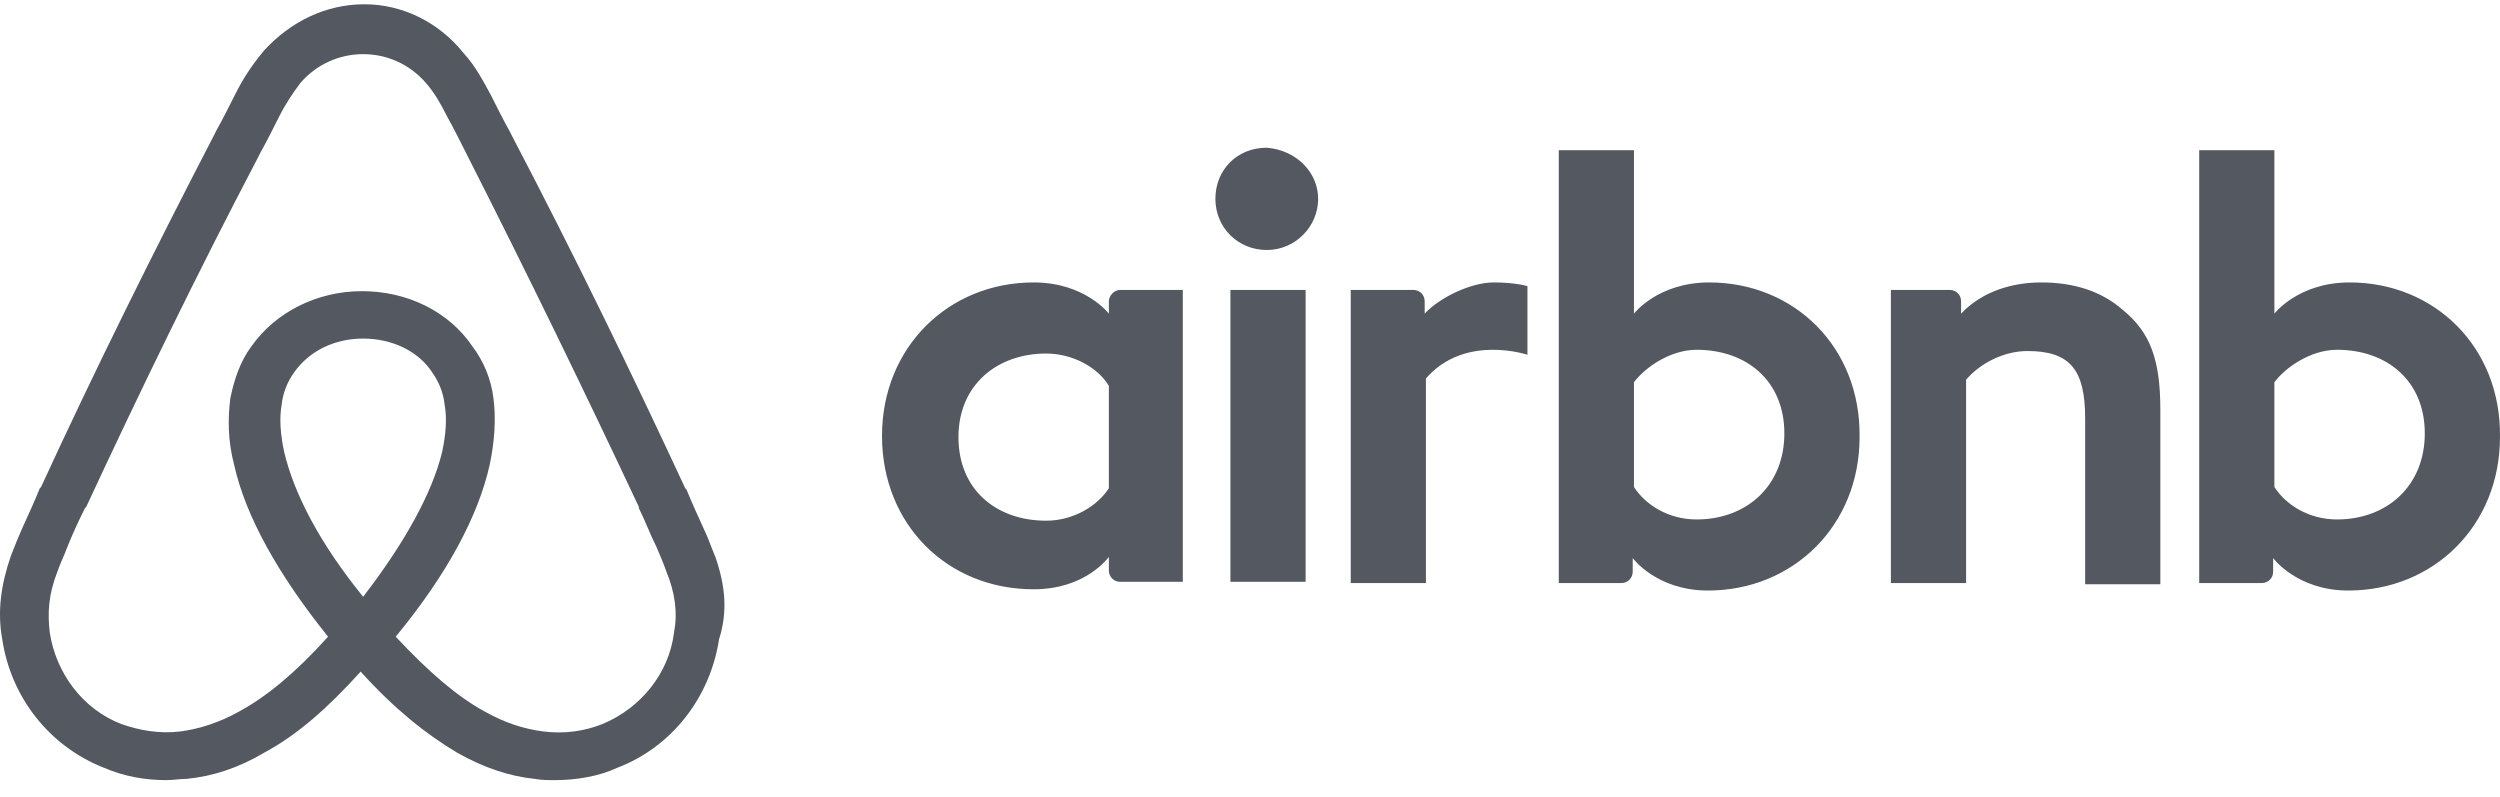 <svg width="116" height="37" viewBox="0 0 116 37" fill="none" xmlns="http://www.w3.org/2000/svg">
<path fill-rule="evenodd" clip-rule="evenodd" d="M61.162 9.227C61.162 10.5 60.115 11.6 58.778 11.6C57.44 11.6 56.394 10.558 56.394 9.227C56.394 7.896 57.382 6.854 58.778 6.854C60.173 6.97 61.162 8.012 61.162 9.227ZM51.451 13.973C51.451 14.205 51.451 14.552 51.451 14.552C51.451 14.552 50.346 13.105 47.962 13.105C44.007 13.105 40.925 16.115 40.925 20.224C40.925 24.333 43.949 27.343 47.962 27.343C50.404 27.343 51.451 25.838 51.451 25.838V26.475C51.451 26.764 51.683 26.996 51.974 26.996H54.882V13.452C54.882 13.452 52.207 13.452 51.974 13.452C51.683 13.452 51.451 13.742 51.451 13.973ZM51.451 22.655C50.927 23.465 49.822 24.16 48.543 24.16C46.217 24.16 44.472 22.713 44.472 20.282C44.472 17.851 46.275 16.404 48.543 16.404C49.822 16.404 50.985 17.099 51.451 17.909V22.655ZM57.091 13.452H60.581V26.996H57.091V13.452ZM109.021 13.105C106.637 13.105 105.532 14.552 105.532 14.552V6.97H102.043V27.053C102.043 27.053 104.718 27.053 104.95 27.053C105.241 27.053 105.474 26.822 105.474 26.532V25.896C105.474 25.896 106.579 27.401 108.963 27.401C112.917 27.401 115.999 24.391 115.999 20.282C116.057 16.114 112.975 13.105 109.021 13.105ZM108.439 24.102C107.102 24.102 106.055 23.407 105.532 22.597V17.735C106.055 17.041 107.218 16.23 108.439 16.23C110.765 16.23 112.51 17.677 112.51 20.108C112.51 22.539 110.765 24.102 108.439 24.102ZM100.24 19.009V27.111H96.751V19.414C96.751 17.156 96.053 16.288 94.076 16.288C93.029 16.288 91.924 16.809 91.227 17.619V27.053H87.737V13.452H90.471C90.761 13.452 90.994 13.684 90.994 13.973V14.552C91.983 13.51 93.378 13.105 94.716 13.105C96.228 13.105 97.507 13.51 98.496 14.378C99.775 15.42 100.24 16.693 100.24 19.009ZM79.305 13.105C76.921 13.105 75.816 14.552 75.816 14.552V6.97H72.327V27.053C72.327 27.053 75.002 27.053 75.235 27.053C75.525 27.053 75.758 26.822 75.758 26.532V25.896C75.758 25.896 76.863 27.401 79.247 27.401C83.201 27.401 86.284 24.391 86.284 20.282C86.342 16.114 83.26 13.105 79.305 13.105ZM78.724 24.102C77.386 24.102 76.34 23.407 75.816 22.597V17.735C76.34 17.041 77.503 16.23 78.724 16.23C81.05 16.23 82.794 17.677 82.794 20.108C82.794 22.539 81.05 24.102 78.724 24.102ZM69.303 13.105C70.35 13.105 70.874 13.279 70.874 13.279V16.462C70.874 16.462 67.966 15.478 66.163 17.562V27.053H62.674V13.452C62.674 13.452 65.349 13.452 65.582 13.452C65.872 13.452 66.105 13.684 66.105 13.973V14.552C66.803 13.8 68.257 13.105 69.303 13.105ZM33.191 25.838C33.017 25.433 32.842 24.912 32.668 24.565C32.377 23.928 32.086 23.291 31.854 22.713L31.795 22.655C29.295 17.272 26.62 11.774 23.77 6.333L23.654 6.102C23.363 5.581 23.073 5.002 22.782 4.423C22.433 3.787 22.084 3.092 21.503 2.455C20.339 1.009 18.653 0.198 16.909 0.198C15.106 0.198 13.477 1.009 12.256 2.34C11.675 3.034 11.268 3.671 10.919 4.365C10.628 4.944 10.337 5.523 10.046 6.044L9.93 6.275C7.139 11.658 4.406 17.156 1.905 22.597L1.847 22.655C1.615 23.234 1.324 23.87 1.033 24.507C0.859 24.912 0.684 25.317 0.51 25.78C0.044 27.111 -0.13 28.385 0.103 29.658C0.51 32.378 2.312 34.636 4.813 35.62C5.743 36.025 6.732 36.198 7.72 36.198C8.011 36.198 8.36 36.14 8.651 36.14C9.872 36.025 11.093 35.62 12.256 34.925C13.768 34.115 15.164 32.899 16.734 31.163C18.304 32.899 19.758 34.057 21.212 34.925C22.433 35.62 23.654 36.025 24.817 36.14C25.108 36.198 25.457 36.198 25.747 36.198C26.736 36.198 27.783 36.025 28.655 35.62C31.214 34.636 32.958 32.32 33.365 29.658C33.773 28.385 33.656 27.169 33.191 25.838ZM16.85 27.69C14.873 25.259 13.652 22.944 13.187 20.976C13.012 20.166 12.954 19.414 13.07 18.777C13.129 18.198 13.361 17.677 13.652 17.272C14.35 16.288 15.513 15.71 16.85 15.71C18.188 15.71 19.409 16.288 20.049 17.272C20.339 17.677 20.572 18.198 20.63 18.777C20.746 19.414 20.688 20.166 20.514 20.976C20.049 22.886 18.769 25.201 16.85 27.69ZM31.272 29.369C31.039 31.221 29.76 32.841 27.957 33.594C27.085 33.941 26.155 34.057 25.224 33.941C24.294 33.825 23.422 33.536 22.491 33.015C21.212 32.32 19.874 31.163 18.362 29.542C20.747 26.648 22.2 23.928 22.724 21.555C22.956 20.455 23.015 19.413 22.898 18.488C22.782 17.561 22.433 16.751 21.91 16.057C20.805 14.436 18.886 13.51 16.792 13.51C14.699 13.51 12.78 14.494 11.675 16.057C11.152 16.751 10.861 17.619 10.686 18.488C10.57 19.413 10.57 20.455 10.861 21.555C11.384 23.928 12.896 26.648 15.222 29.542C13.71 31.221 12.373 32.32 11.093 33.015C10.163 33.536 9.232 33.825 8.36 33.941C7.372 34.057 6.441 33.883 5.627 33.594C3.824 32.899 2.603 31.221 2.312 29.369C2.196 28.442 2.254 27.574 2.661 26.532C2.778 26.185 2.952 25.838 3.127 25.375C3.359 24.796 3.65 24.16 3.941 23.581L3.999 23.523C6.499 18.14 9.174 12.642 11.966 7.317L12.082 7.086C12.373 6.565 12.664 5.986 12.954 5.407C13.245 4.828 13.594 4.307 13.943 3.844C14.699 2.976 15.745 2.513 16.85 2.513C17.955 2.513 19.002 2.976 19.758 3.844C20.165 4.307 20.456 4.828 20.747 5.407C21.037 5.928 21.328 6.507 21.619 7.086L21.735 7.317C24.468 12.7 27.143 18.198 29.644 23.523V23.581C29.935 24.16 30.167 24.796 30.458 25.375C30.632 25.78 30.807 26.185 30.923 26.532C31.33 27.516 31.447 28.442 31.272 29.369Z" fill="#545961"/>
</svg>
